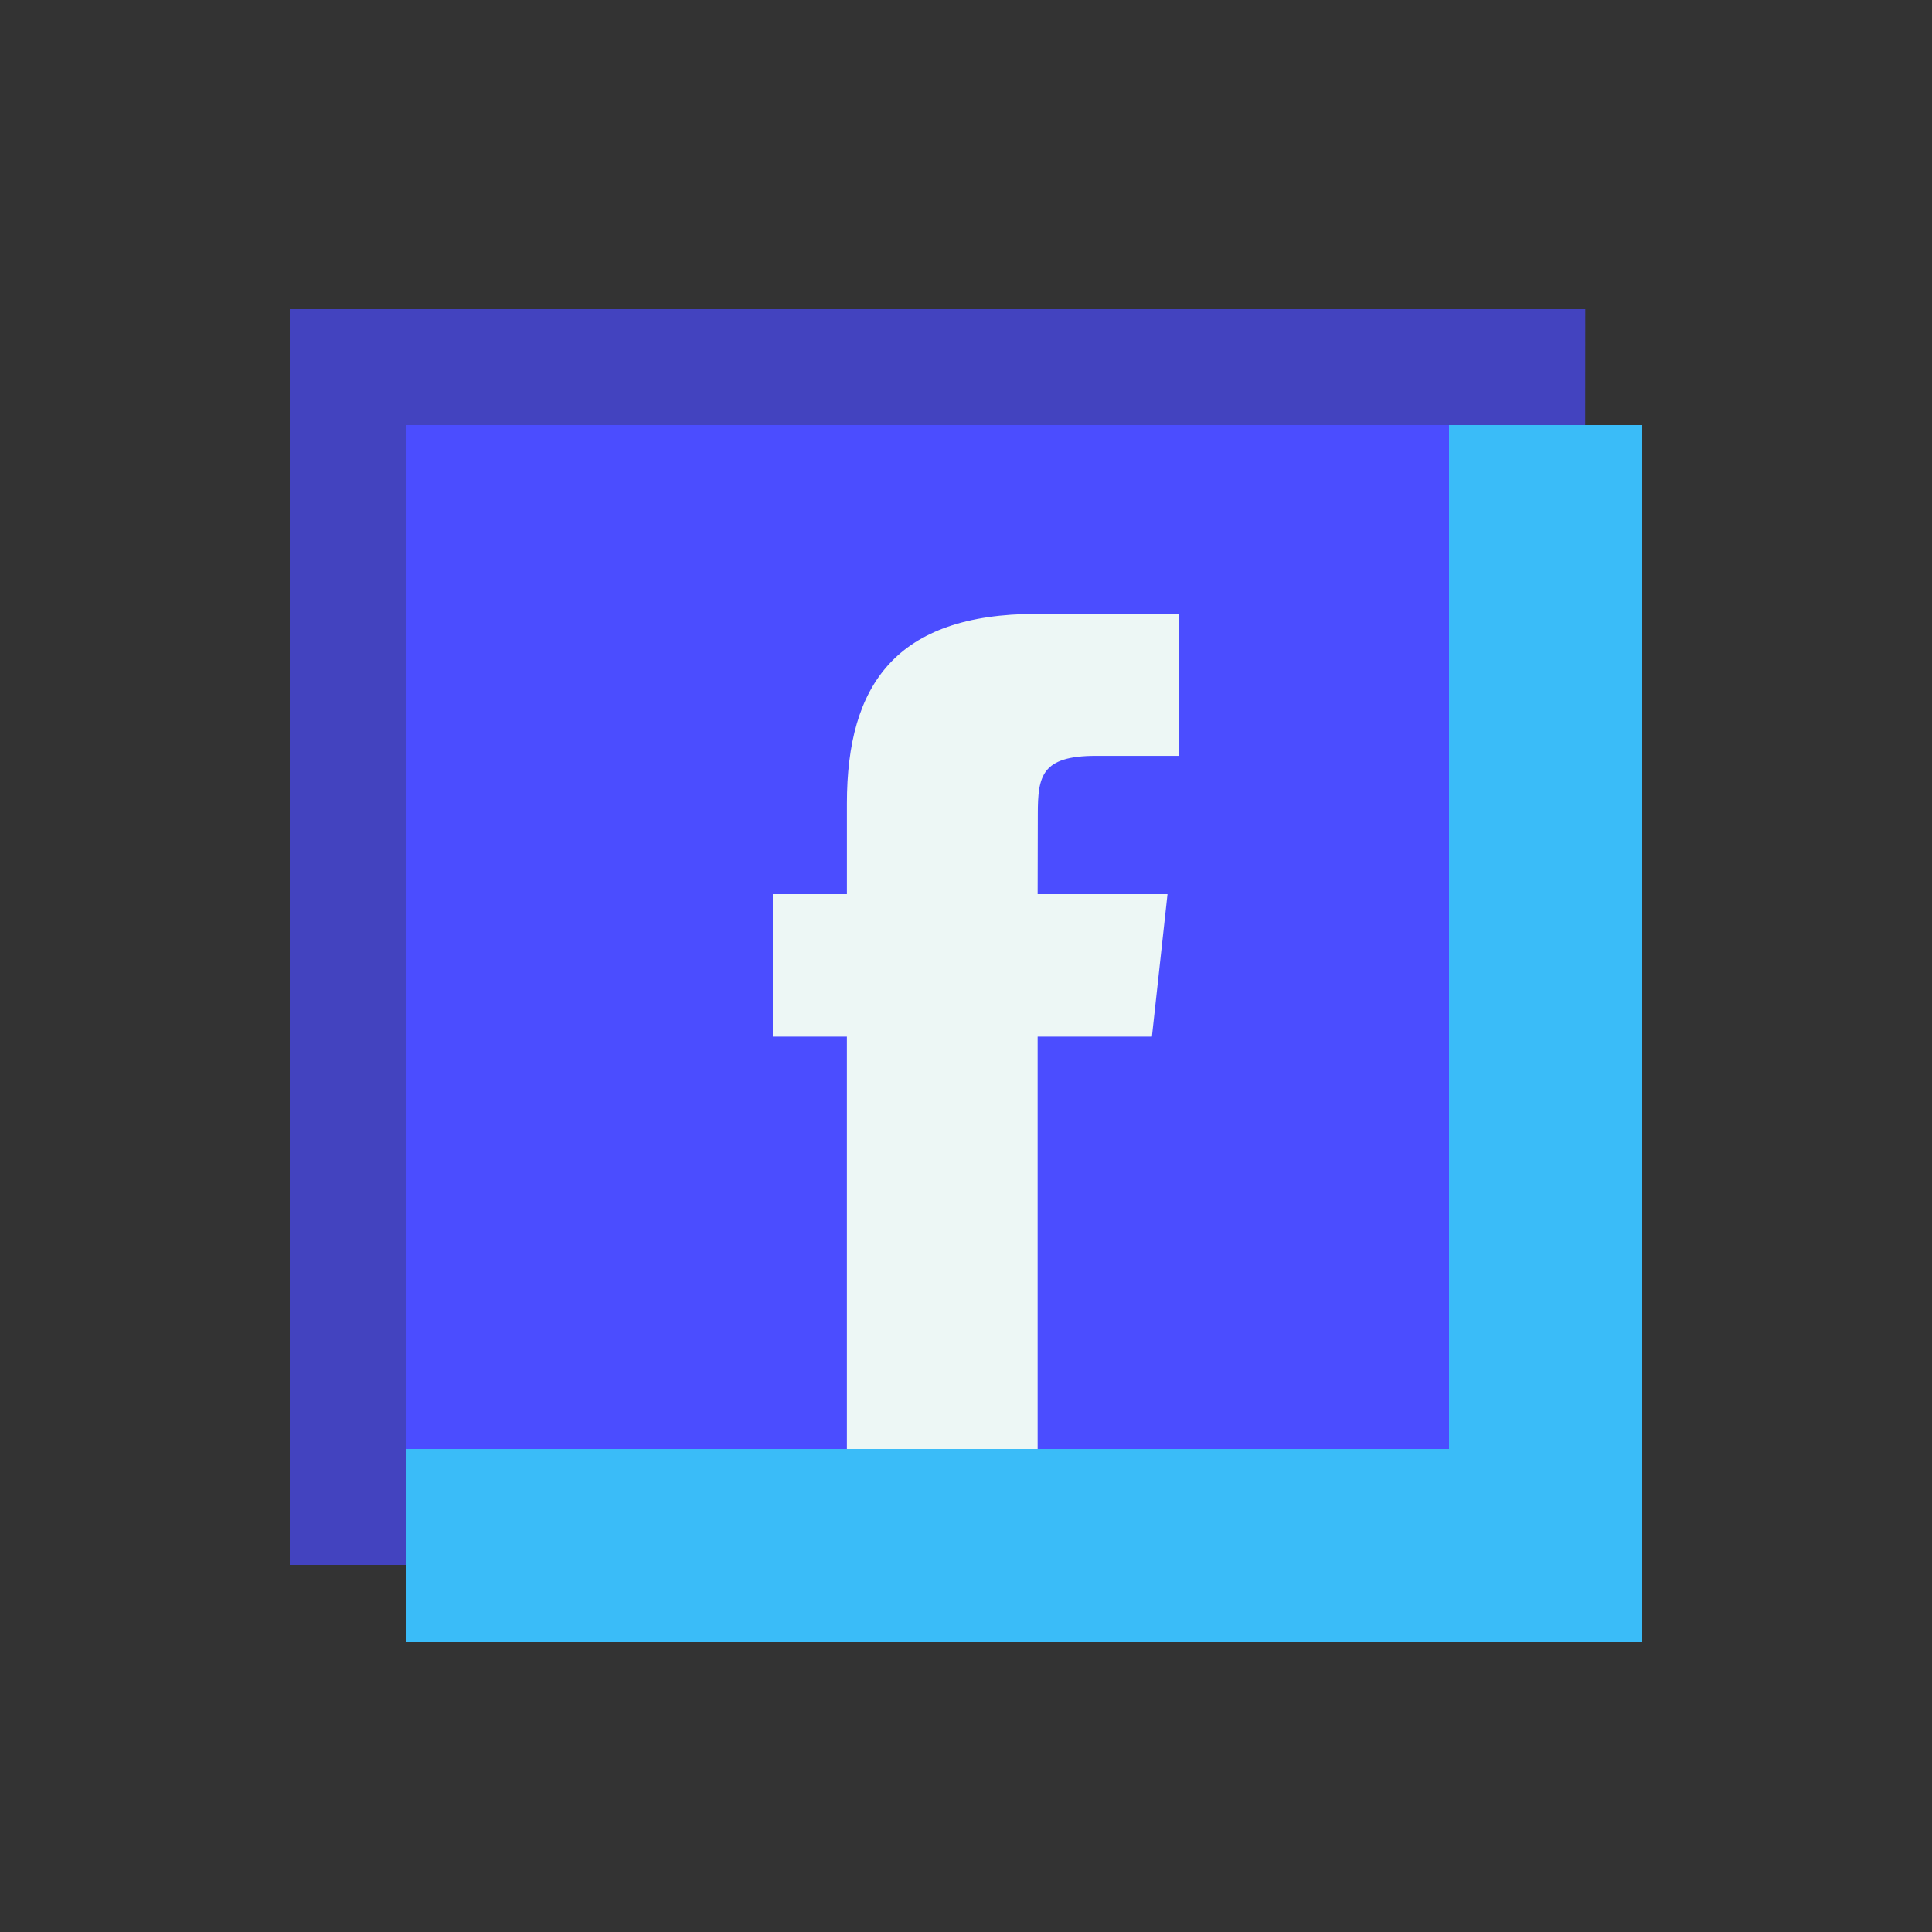 <svg xmlns="http://www.w3.org/2000/svg"  viewBox="0 0 100 100" width="500px" height="500px"><rect x="0" y="0" width="100" height="100" fill="#333333" stroke="none"/><polygon fill="#4b4dff" points="79,78 18.126,78 18.126,19 78.622,19"/><path fill="#edf7f5" d="M43.835,75.54h9.873V53.657h5.915l0.807-7.377h-6.722l0.009-4.139c0-1.975,0.19-3.019,3.009-3.019 H61v-7.348h-7.348c-7.263,0-9.816,3.655-9.816,9.807v4.699H40v7.377h3.835V75.54z"/><path fill="#4343bf" d="M82,81H15V16h67.052L82,81z M21,75h54.051l0.897-53H21V75z"/><polygon fill="#3abcf8" points="85,85 21,85 21,75 75,75 75,22 85,22"/></svg>